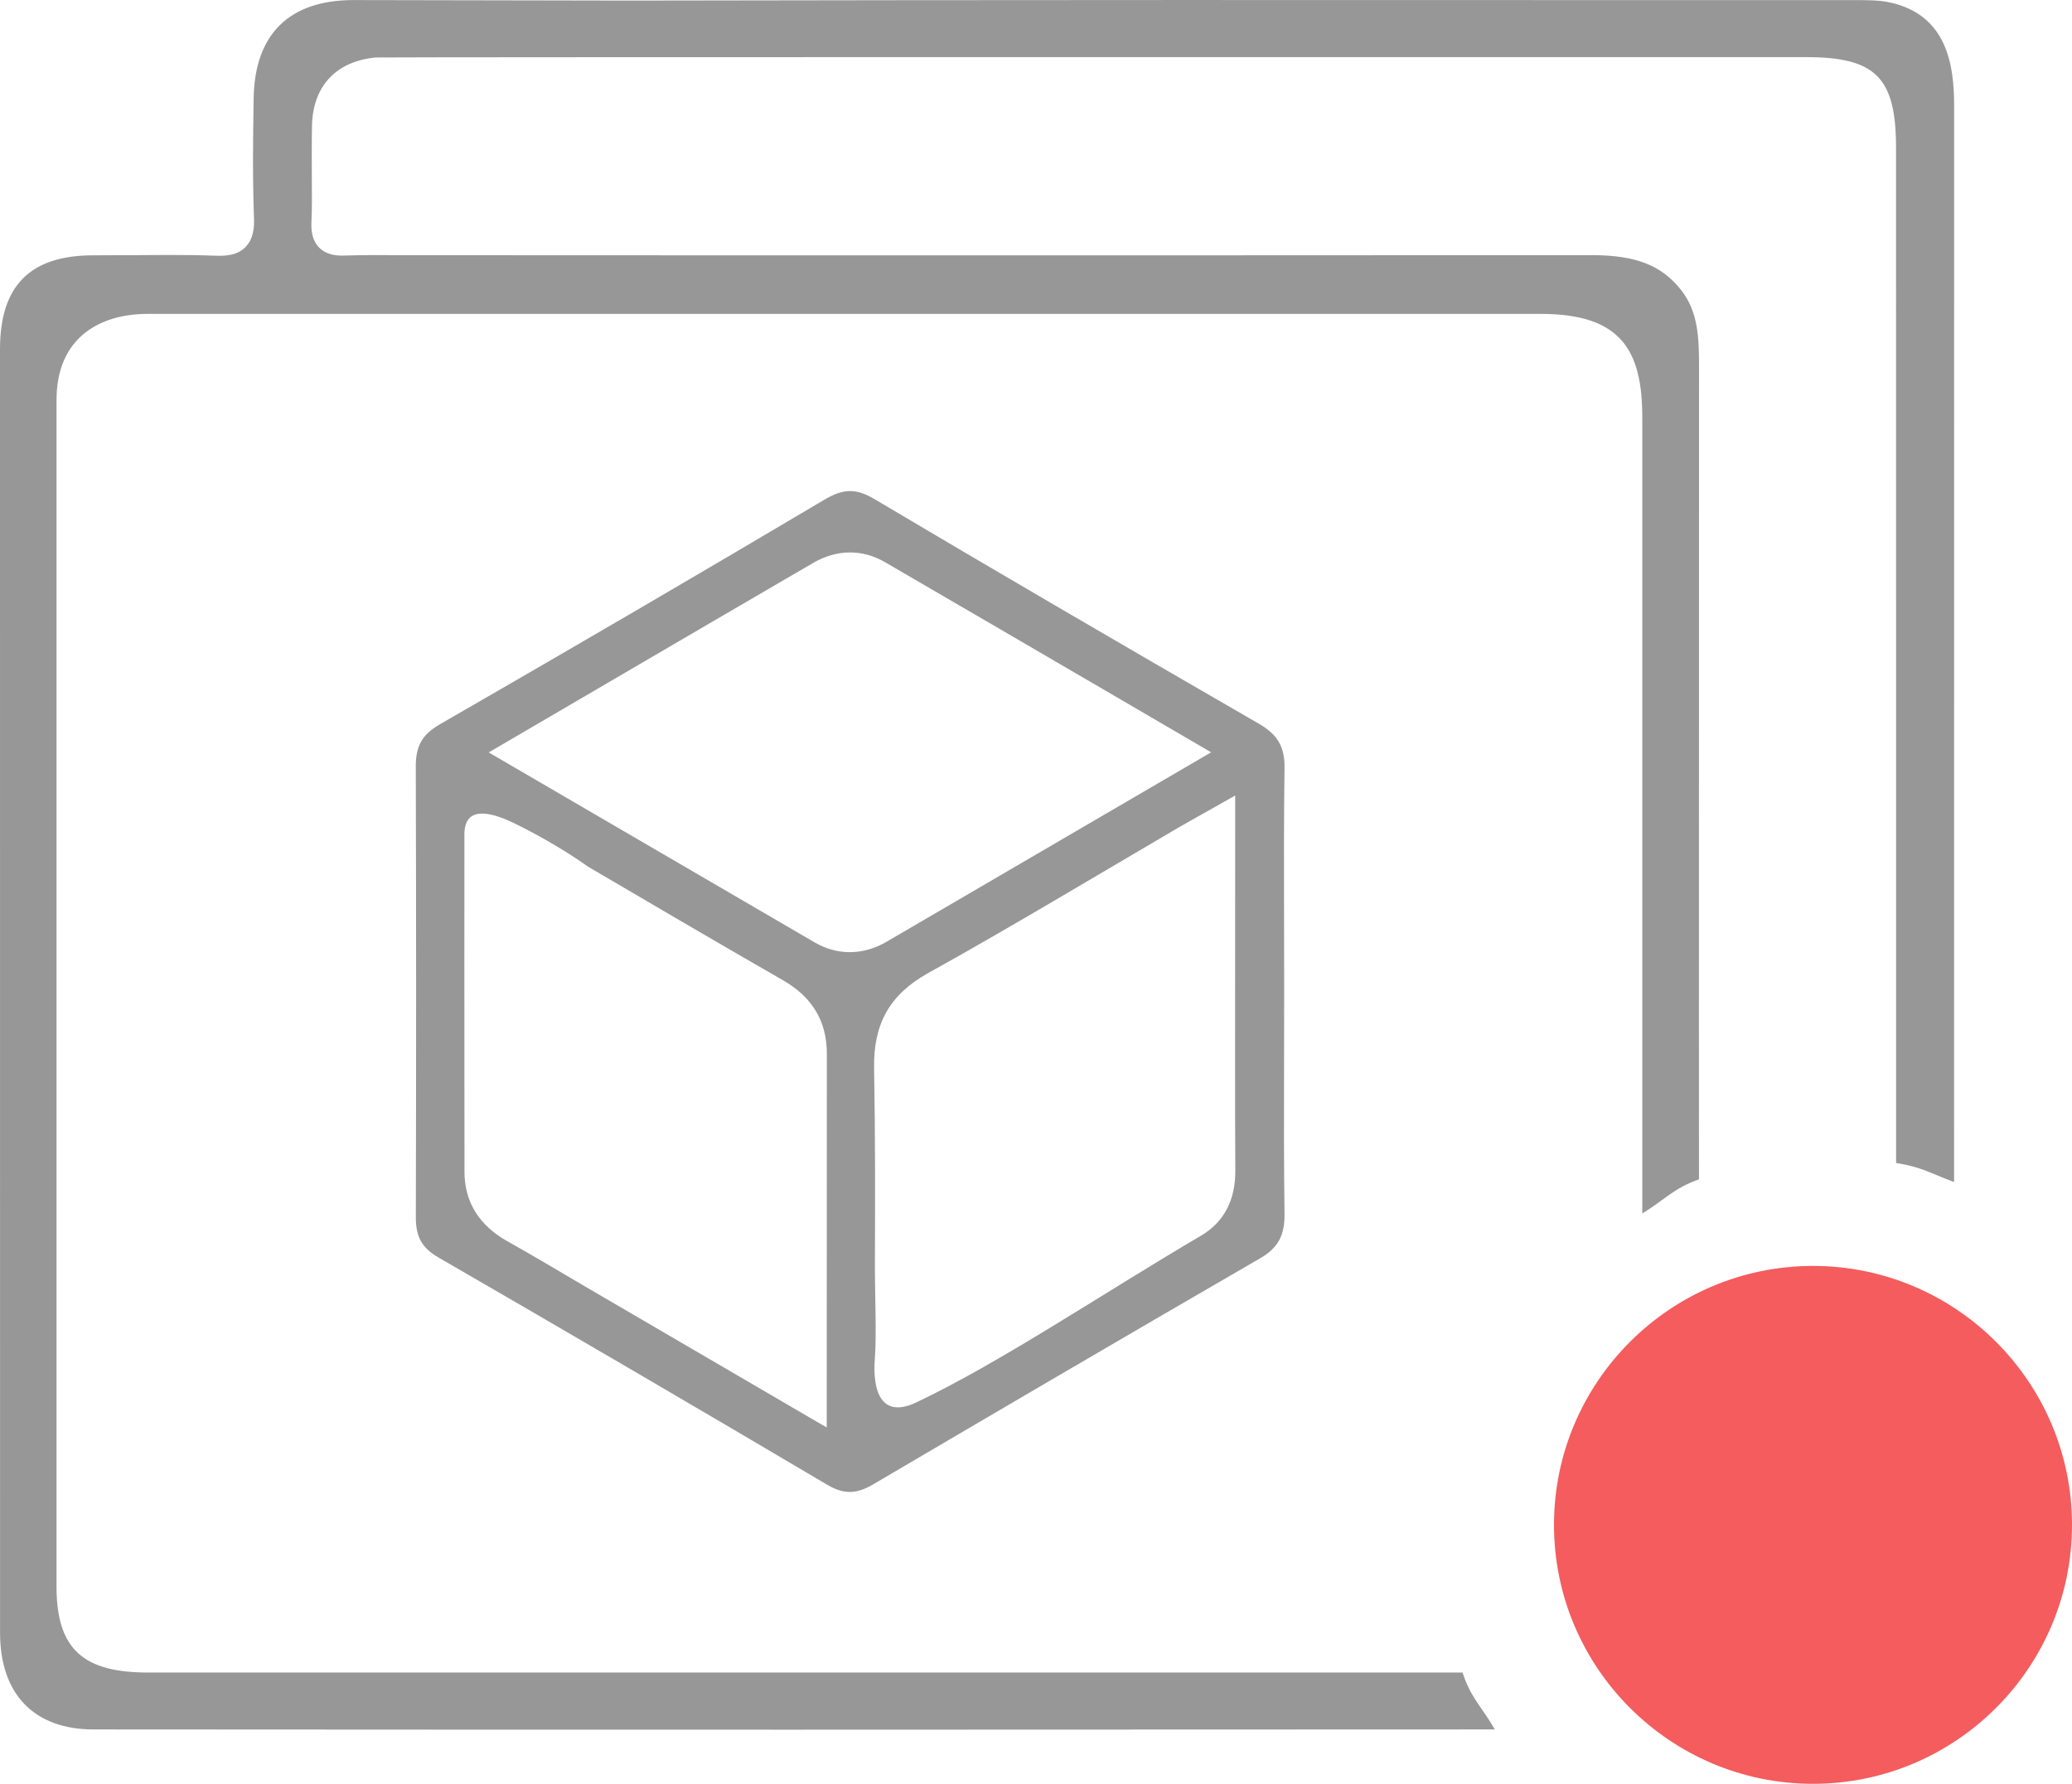 <?xml version="1.0" encoding="UTF-8"?>
<svg width="36px" height="31px" viewBox="0 0 36 31" version="1.1" xmlns="http://www.w3.org/2000/svg" xmlns:xlink="http://www.w3.org/1999/xlink">
    <!-- Generator: Sketch 63.1 (92452) - https://sketch.com -->
    <title>容器-连接超时</title>
    <desc>Created with Sketch.</desc>
    <g id="页面-1" stroke="none" stroke-width="1" fill="none" fill-rule="evenodd">
        <g id="分析容器环境中应用2备份-14" transform="translate(-103, -664)">
            <g id="编组-7" transform="translate(80, 503)">
                <g id="list/Java性能优化备份-2" transform="translate(0, 142)">
                    <g id="容器-连接超时" transform="translate(23, 19)">
                        <g id="编组-12" transform="translate(0, 0)" fill="#979797">
                            <path d="M20.864,21.476 C19.215,22.443 17.375,23.684 15.915,24.374 C15.331,24.65 15.154,24.207 15.2,23.606 C15.232,23.194 15.2,22.505 15.201,21.954 C15.205,20.906 15.208,19.719 15.187,18.566 C15.172,17.792 15.461,17.282 16.122,16.913 C16.898,16.482 17.663,16.037 18.308,15.658 L20.487,14.375 C20.575,14.324 20.662,14.275 20.773,14.213 L21.461,13.825 L21.459,18.428 C21.459,19.054 21.459,19.702 21.463,20.338 C21.467,20.858 21.265,21.241 20.864,21.476 L20.864,21.476 Z M14.764,16.547 C14.553,16.547 14.349,16.49 14.155,16.378 L8.491,13.076 L10.538,11.879 C11.742,11.175 12.934,10.478 14.128,9.783 C14.538,9.544 14.982,9.54 15.377,9.77 C16.727,10.555 18.076,11.342 19.44,12.138 L21.043,13.074 L15.404,16.366 C15.199,16.486 14.983,16.547 14.764,16.547 L14.764,16.547 Z M14.364,24.808 L10.162,22.355 C9.722,22.095 9.267,21.825 8.814,21.57 C8.321,21.292 8.071,20.886 8.07,20.364 C8.068,19.154 8.068,17.943 8.068,16.732 C8.068,16.732 8.069,15.074 8.069,14.498 C8.069,14.01 8.503,14.099 8.918,14.299 C9.683,14.669 10.216,15.061 10.216,15.061 C11.262,15.675 12.447,16.371 13.602,17.034 C14.117,17.33 14.367,17.75 14.366,18.317 L14.364,24.808 Z M21.877,12.58 C19.331,11.11 17.208,9.869 15.194,8.674 C15.033,8.578 14.898,8.534 14.77,8.534 C14.639,8.534 14.499,8.58 14.33,8.68 C12.193,9.948 9.944,11.262 7.646,12.585 C7.338,12.762 7.224,12.96 7.224,13.316 C7.231,15.828 7.232,18.391 7.225,21.151 C7.224,21.496 7.331,21.687 7.618,21.853 C9.898,23.172 12.172,24.501 14.378,25.806 C14.663,25.971 14.877,25.969 15.169,25.797 C17.003,24.719 19.424,23.297 21.891,21.869 C22.204,21.689 22.323,21.472 22.318,21.095 C22.306,20.225 22.308,19.339 22.31,18.483 L22.312,17.22 L22.31,15.957 C22.308,15.101 22.306,14.216 22.318,13.344 C22.323,12.981 22.199,12.767 21.877,12.58 L21.877,12.58 Z" id="Fill-1"></path>
                            <path d="M15.551,23.722 L15.551,23.725 L15.552,23.722 C15.552,23.722 15.551,23.722 15.551,23.722" id="Fill-3"></path>
                            <path d="M25.411,29.066 L2.573,29.066 C1.464,29.066 0.982,28.676 0.982,27.576 L0.982,6.952 C0.982,5.852 1.754,5.455 2.562,5.455 L26.773,5.455 C28.171,5.455 28.534,6.094 28.534,7.255 L28.534,21.088 C28.926,20.849 29.078,20.649 29.519,20.495 L29.518,17.736 L29.52,6.346 C29.52,5.852 29.498,5.415 29.215,5.049 C28.876,4.612 28.425,4.434 27.656,4.434 L27.652,4.434 C22.573,4.438 17.494,4.438 12.415,4.437 L7.026,4.435 C6.681,4.432 6.337,4.43 5.994,4.441 C5.854,4.447 5.675,4.434 5.546,4.303 C5.415,4.171 5.407,3.991 5.411,3.868 C5.422,3.615 5.42,3.362 5.418,3.109 C5.417,2.885 5.415,2.396 5.421,2.173 C5.44,1.491 5.844,1.063 6.53,0.999 C6.637,0.989 31.382,0.993 31.382,0.993 C32.592,0.993 32.943,1.348 32.943,2.574 L32.944,20.211 C33.384,20.279 33.543,20.391 33.951,20.542 L33.952,1.831 C33.952,1.137 33.832,0.265 32.844,0.044 C32.653,0.001 32.448,0.002 32.219,0.002 L29.938,0.002 C23.599,-0.001 17.254,-0.002 10.911,0.01 L6.128,0.001 C5.022,0.007 4.426,0.596 4.407,1.705 C4.396,2.41 4.387,3.099 4.413,3.788 C4.419,3.948 4.407,4.15 4.264,4.294 C4.123,4.437 3.925,4.45 3.751,4.444 C3.484,4.434 3.218,4.431 2.951,4.431 C2.757,4.431 2.563,4.432 2.37,4.434 L1.621,4.437 C0.523,4.437 6.75015599e-13,4.965 6.75015599e-13,6.069 L0.001,28.377 C0.002,29.442 0.592,30.054 1.621,30.055 C9.737,30.061 17.854,30.06 25.972,30.055 C25.744,29.66 25.554,29.507 25.411,29.066" id="Fill-5"></path>
                        </g>
                        <path d="M31.5,22 C29.019,22 27,24.019 27,26.5 C27,28.981 29.019,31 31.5,31 C33.981,31 36,28.981 36,26.5 C36,24.019 33.981,22 31.5,22" id="Fill-7" fill="#F45C5E"></path>
                    </g>
                </g>
            </g>
        </g>
    </g>
</svg>